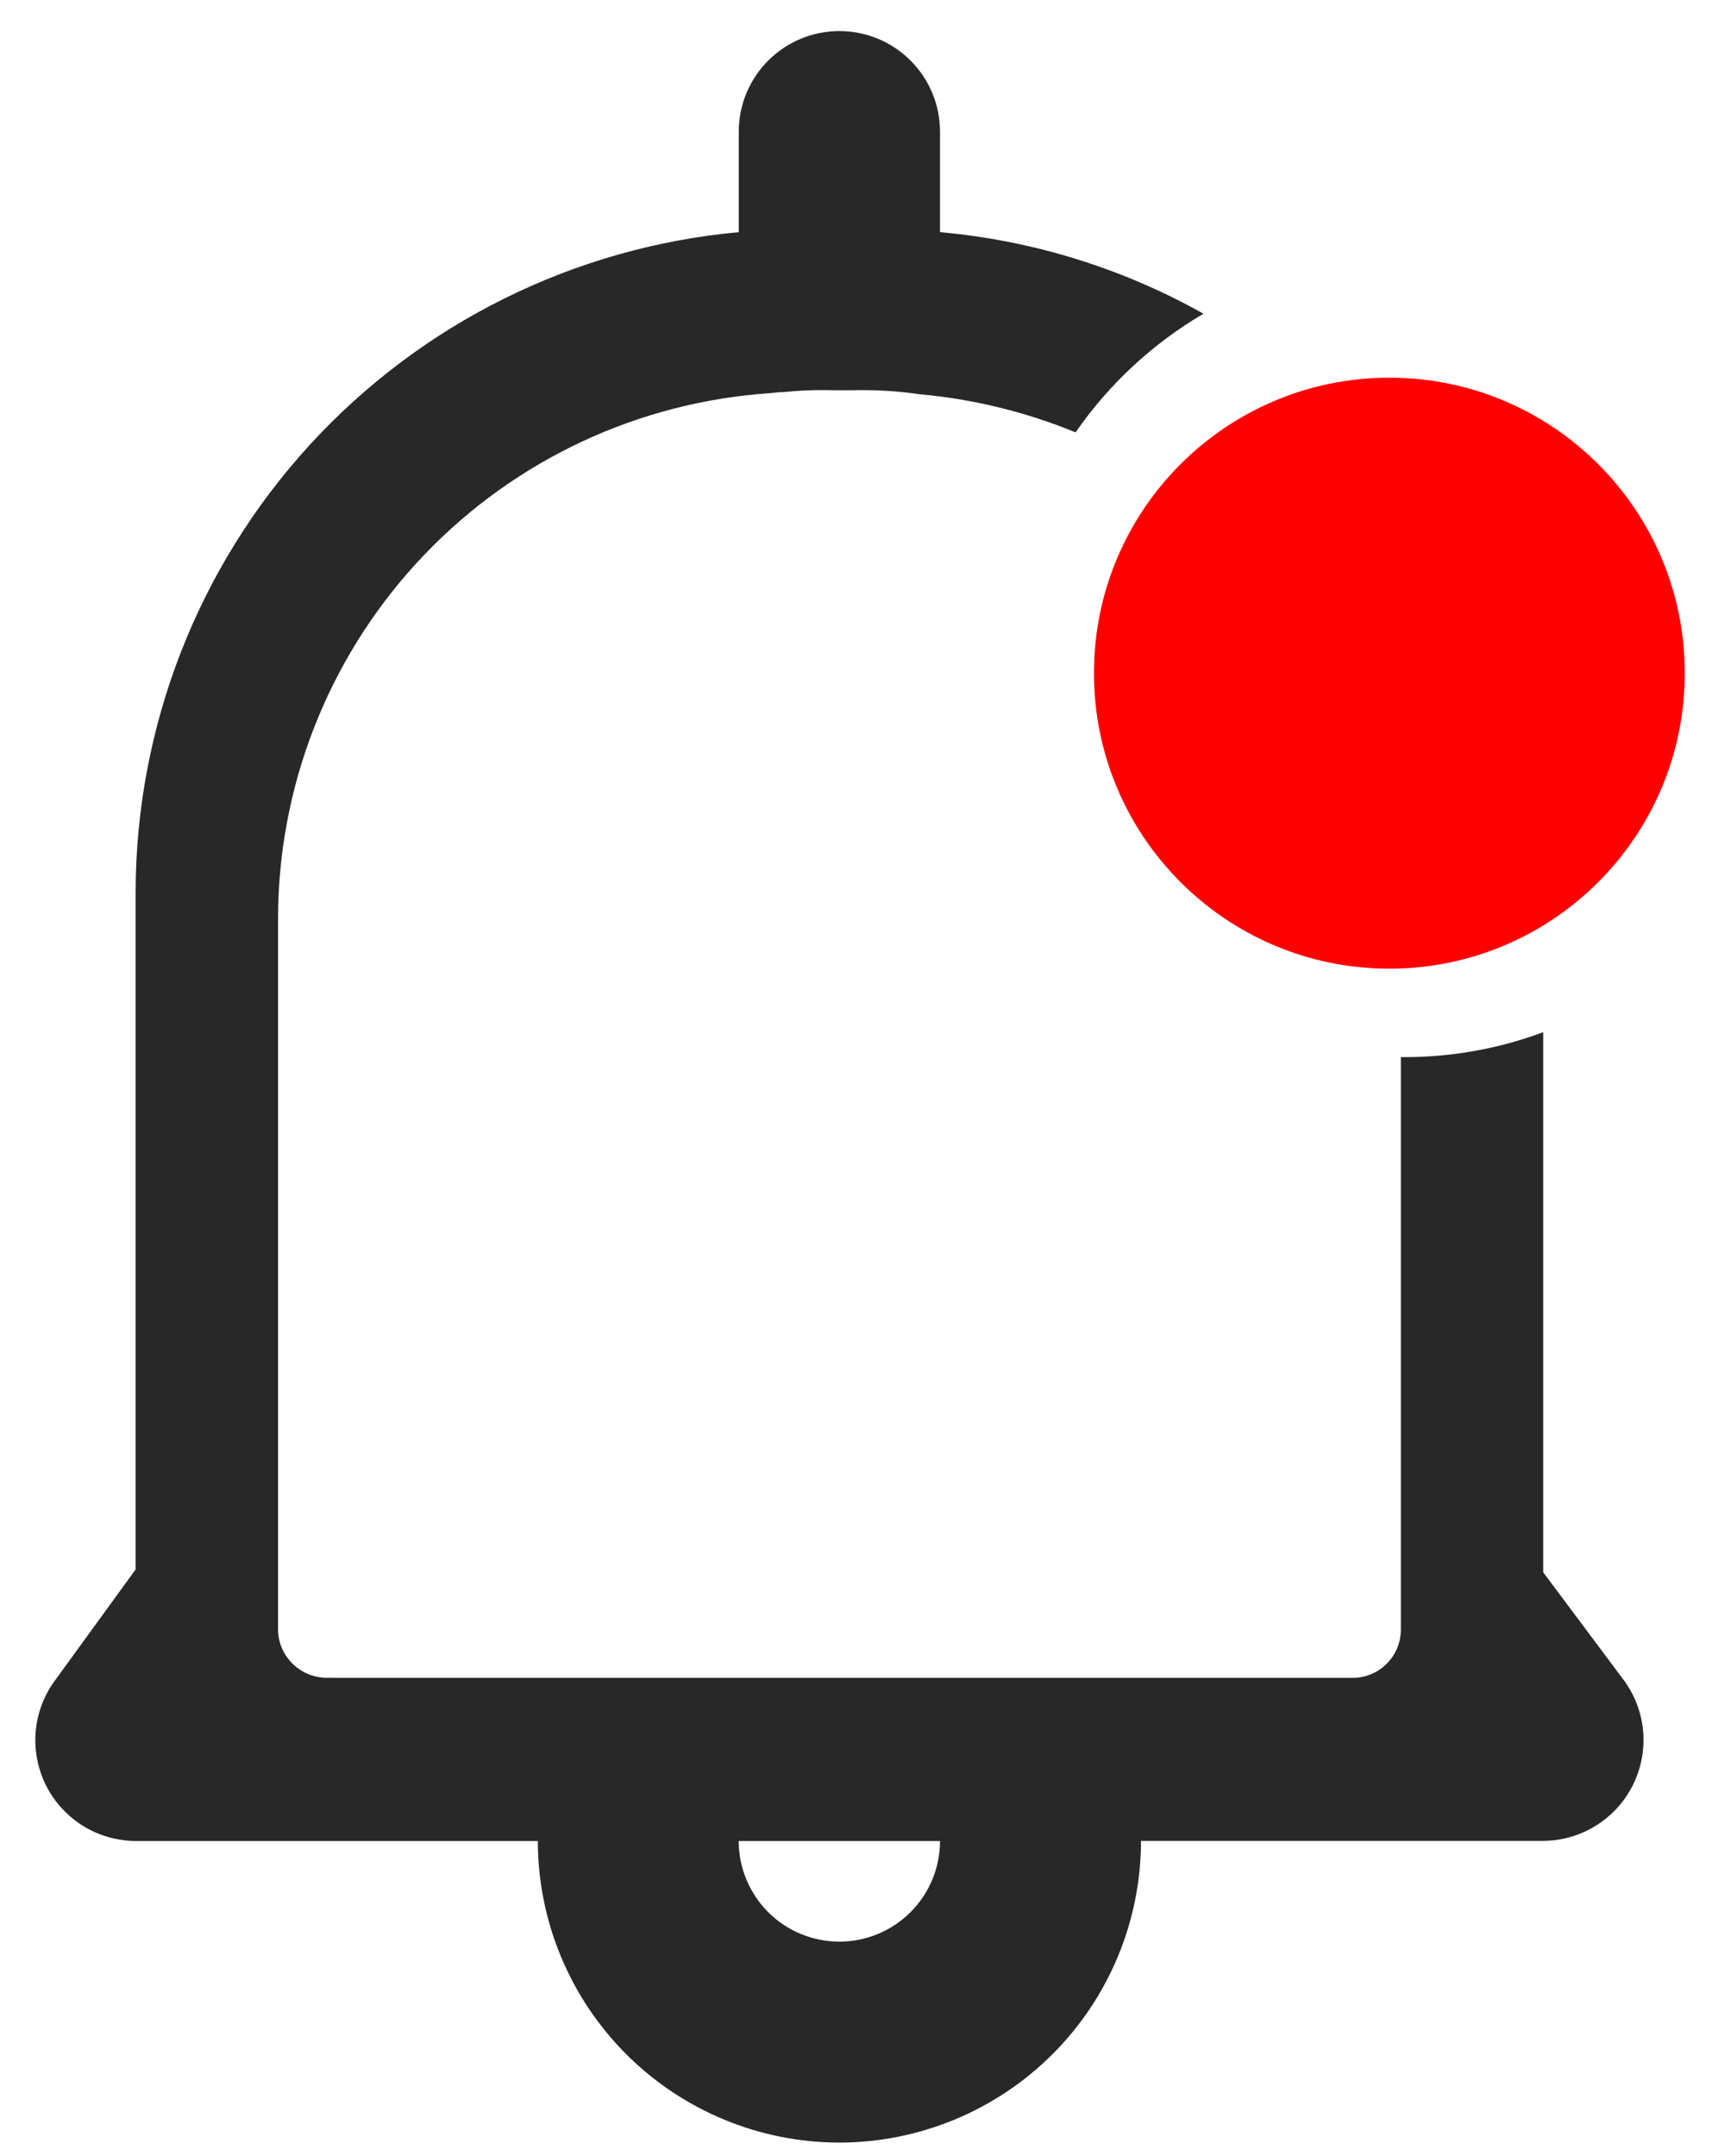 <svg width="27" height="34" viewBox="0 0 27 34" fill="none" xmlns="http://www.w3.org/2000/svg">
<path d="M13.235 33.787C11.974 33.785 10.766 33.283 9.875 32.392C8.984 31.5 8.483 30.291 8.482 29.031H2.139C1.845 29.029 1.558 28.947 1.308 28.792C1.059 28.637 0.857 28.416 0.725 28.153C0.594 27.89 0.538 27.596 0.563 27.303C0.589 27.01 0.695 26.73 0.871 26.494L2.139 24.749V14.063C2.144 11.456 3.122 8.944 4.881 7.02C6.641 5.096 9.055 3.899 11.651 3.661V2.077C11.651 1.656 11.818 1.252 12.116 0.955C12.413 0.657 12.817 0.49 13.238 0.49C13.659 0.49 14.063 0.657 14.36 0.955C14.658 1.252 14.825 1.656 14.825 2.077V3.661C16.286 3.791 17.702 4.23 18.98 4.947C18.18 5.417 17.491 6.055 16.963 6.818C16.178 6.496 15.349 6.293 14.504 6.217C14.147 6.165 13.786 6.144 13.425 6.154H13.153C12.886 6.146 12.619 6.156 12.353 6.183H12.343H12.325C12.317 6.182 12.31 6.182 12.302 6.183L12.267 6.187C12.2 6.195 12.107 6.204 11.976 6.213C9.901 6.394 7.969 7.348 6.564 8.885C5.158 10.422 4.38 12.431 4.385 14.513V25.705C4.387 25.808 4.41 25.911 4.453 26.005C4.496 26.1 4.557 26.184 4.634 26.254C4.71 26.325 4.8 26.378 4.898 26.413C4.996 26.447 5.099 26.462 5.203 26.456C5.208 26.456 5.213 26.456 5.217 26.458H21.312C21.413 26.461 21.513 26.444 21.607 26.407C21.702 26.371 21.788 26.316 21.86 26.245C21.933 26.175 21.991 26.092 22.031 25.999C22.071 25.906 22.092 25.806 22.093 25.705V16.67H22.145C22.894 16.671 23.636 16.538 24.338 16.277V24.794L25.607 26.492C25.782 26.728 25.888 27.007 25.914 27.3C25.939 27.593 25.883 27.887 25.752 28.15C25.62 28.413 25.419 28.634 25.169 28.789C24.92 28.944 24.632 29.028 24.338 29.029H17.995C17.994 30.291 17.492 31.501 16.599 32.393C15.707 33.285 14.496 33.786 13.235 33.787V33.787ZM11.65 29.031C11.65 29.452 11.818 29.855 12.115 30.153C12.413 30.451 12.817 30.618 13.238 30.618C13.659 30.618 14.062 30.451 14.36 30.153C14.658 29.855 14.825 29.452 14.825 29.031H11.65Z" fill="#282828"/>
<path d="M21.912 15.275C24.485 15.275 26.571 13.189 26.571 10.615C26.571 8.042 24.485 5.956 21.912 5.956C19.339 5.956 17.253 8.042 17.253 10.615C17.253 13.189 19.339 15.275 21.912 15.275Z" fill="#FF0000"/>
</svg>
